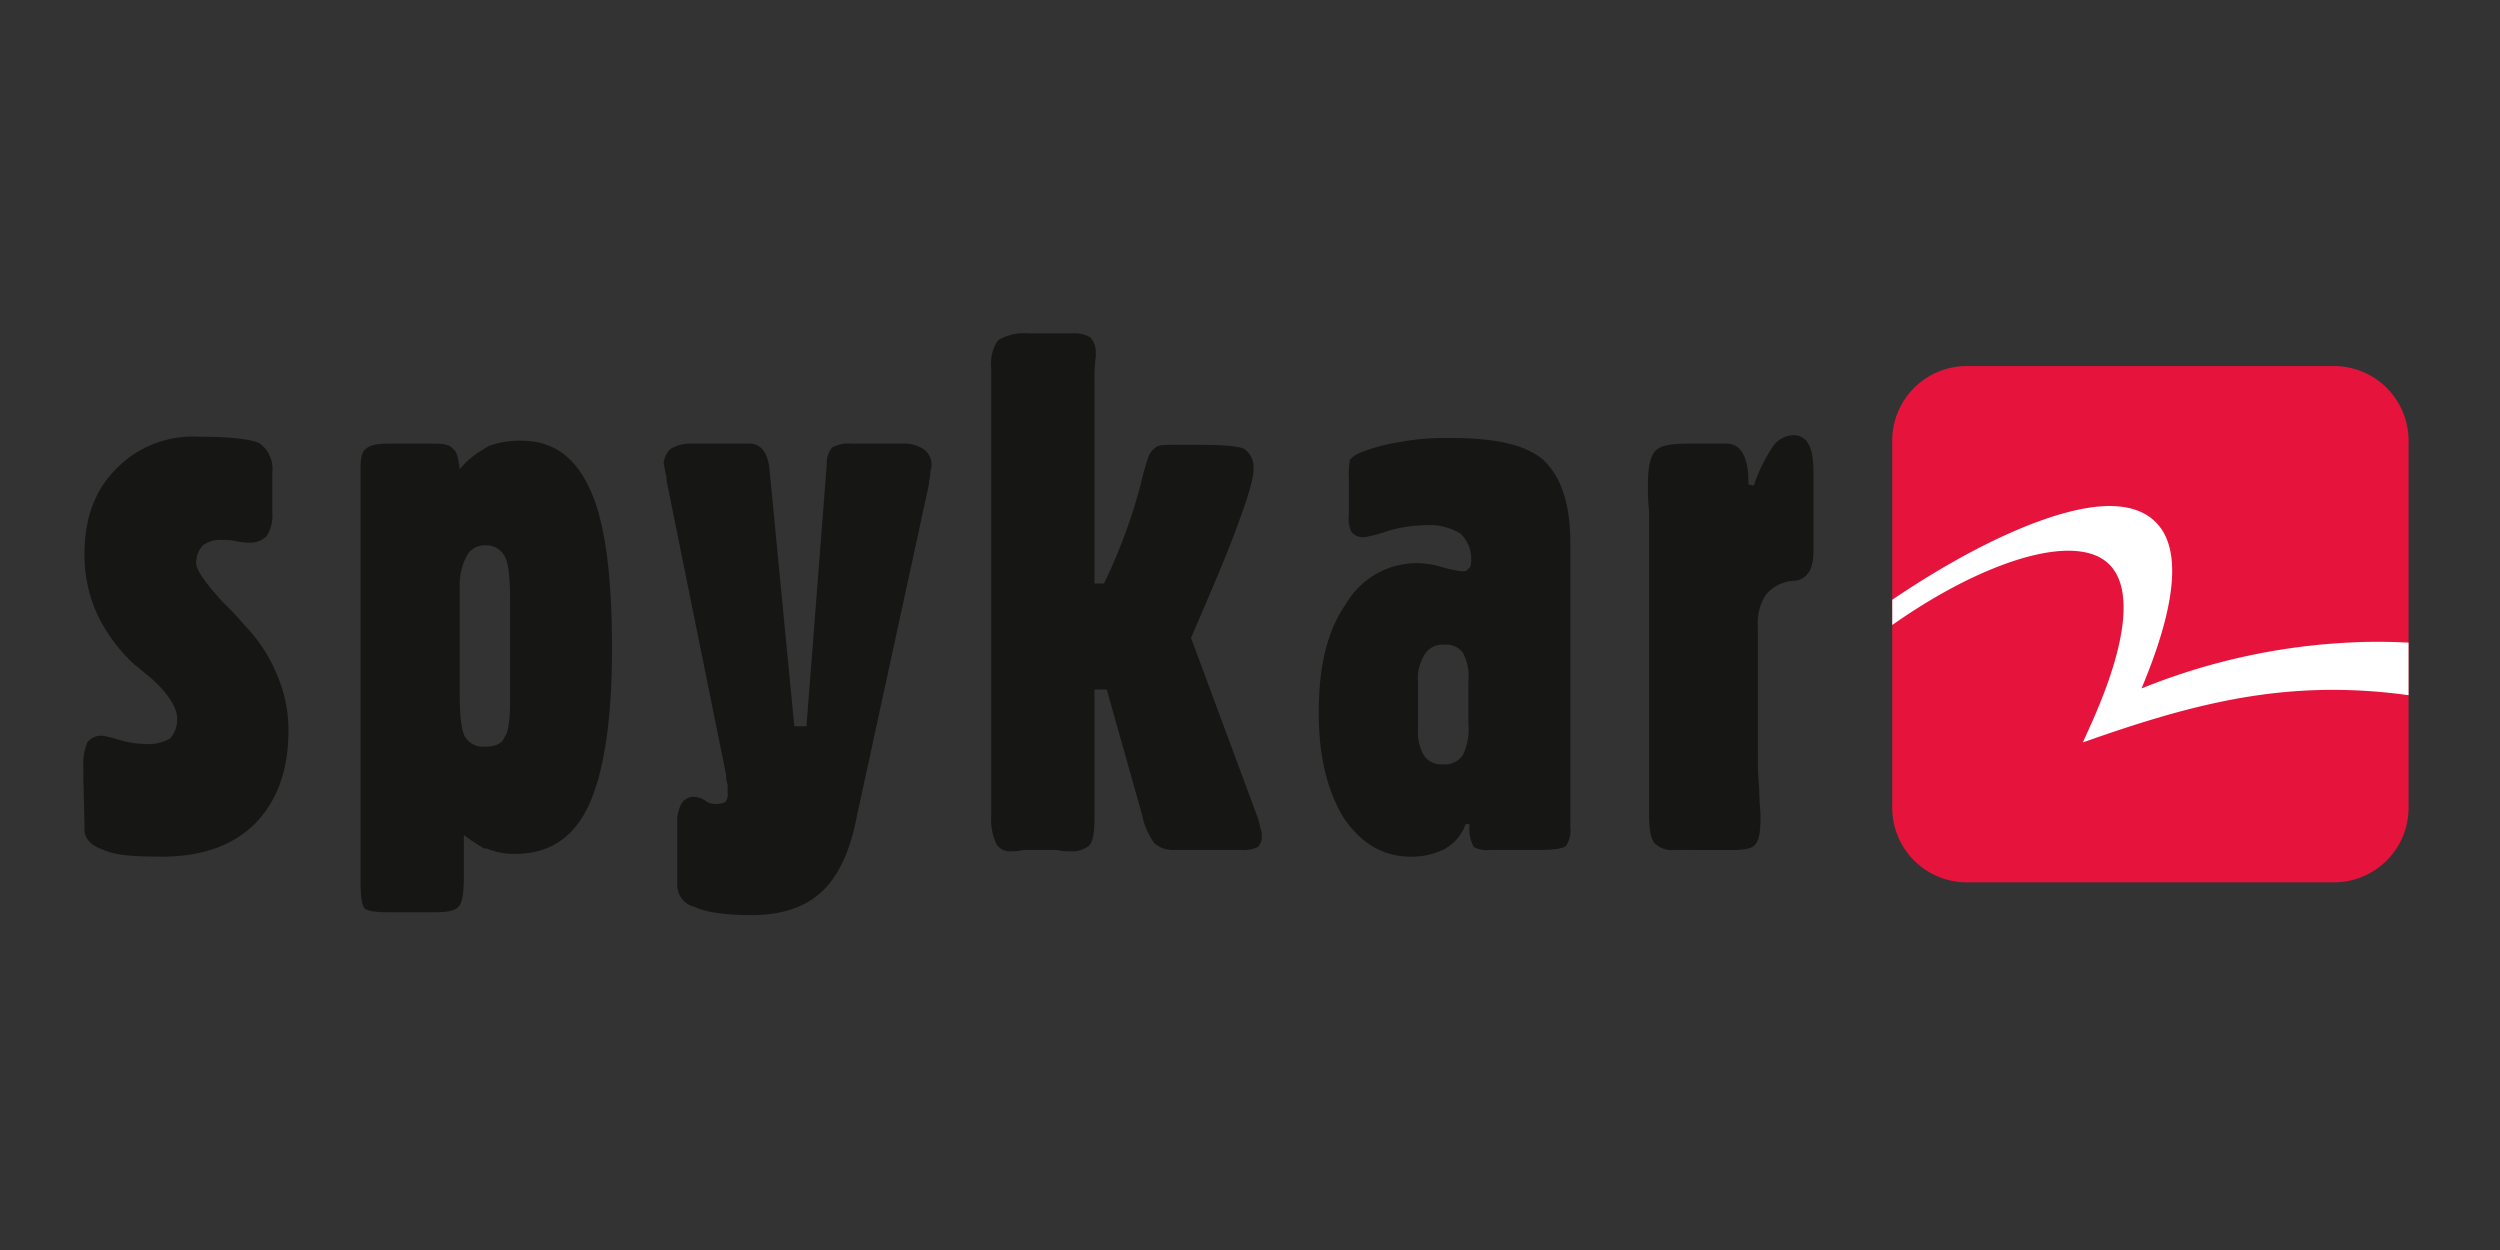 <svg xmlns="http://www.w3.org/2000/svg" width="300" height="150" viewBox="0 0 300 150"><rect x="0" y="0" width="300" height="150" fill="#333333" stroke="none"/><defs><style>.a{fill:none;}.b{fill:#161614;fill-rule:evenodd;}.c{fill:#e6143c;}.d{fill:#fff;}</style></defs><g transform="translate(-487 -711)"><rect class="a" width="300" height="150" transform="translate(487 711)"/><g transform="translate(497 749)"><path class="b" d="M48.116,15.869V27.447a2.365,2.365,0,0,0-2.125,1.3,7.414,7.414,0,0,0-.824,3.756V45.061c0,2.774.176,4.565.65,5.381a2.487,2.487,0,0,0,2.3,1.159V63.827a22.162,22.162,0,0,1-2.457-1.632v4.889c0,2.134-.175,3.274-.667,3.757-.455.492-1.457.631-2.914.631H36.689c-1.633,0-2.615-.14-2.931-.473-.334-.332-.492-1.466-.492-3.416V18.308c0-1.289.158-2.124.649-2.439.475-.492,1.475-.64,2.932-.64h5.232c1.142,0,1.949.148,2.282.64.493.315.632,1.15.808,2.439a9.925,9.925,0,0,1,2.949-2.439M.14,60.9,0,55.331V54.042a6.828,6.828,0,0,1,.474-2.949,2.116,2.116,0,0,1,1.809-.807,15.14,15.14,0,0,1,1.948.474,10.906,10.906,0,0,0,3.09.508,5.2,5.2,0,0,0,3.107-.659,3.418,3.418,0,0,0,.825-2.43c0-1.307-1.158-3.117-3.422-5.064-.65-.483-1.141-.974-1.65-1.325A19.673,19.673,0,0,1,1.615,35.6,17.014,17.014,0,0,1,.14,28.421C.14,24.349,1.3,20.933,3.9,18.308A12.763,12.763,0,0,1,13.692,14.4c4.073,0,6.531.315,7.5.826a3.792,3.792,0,0,1,1.49,3.422v4.88a4.674,4.674,0,0,1-.666,2.782,2.7,2.7,0,0,1-1.967.808,7.85,7.85,0,0,1-1.632-.158,7.119,7.119,0,0,0-1.791-.167,3.474,3.474,0,0,0-2.283.65,3.094,3.094,0,0,0-.807,2.132c0,.807,1.141,2.44,3.248,4.723A33.722,33.722,0,0,1,19.4,37.093a18.442,18.442,0,0,1,3.9,6.021,16.636,16.636,0,0,1,1.316,6.513c0,4.739-1.316,8.488-4.073,11.27C17.923,63.486,14.166,64.8,9.462,64.8c-3.283,0-5.564-.15-7.023-.808C.966,63.486.14,62.677.14,61.536ZM108.945,9.664V6.09a4.863,4.863,0,0,1,.825-3.256A5.868,5.868,0,0,1,113.333,2h5.424a3.593,3.593,0,0,1,2.108.5,2.771,2.771,0,0,1,.632,1.791v.492a16.2,16.2,0,0,0-.159,2.773V32.019h1.141a65.75,65.75,0,0,0,4.406-11.9c.333-1.466.649-2.458.807-2.949a2.556,2.556,0,0,1,.984-1.476c.334-.315,1.158-.315,2.282-.315h2.948c2.932,0,4.723.158,5.39.492a2.613,2.613,0,0,1,1.123,2.439c0,1.149-.631,3.276-1.789,6.373-1.142,3.256-3.107,7.821-5.706,13.868l7.988,21.531a8.2,8.2,0,0,1,.333,1.308,2.092,2.092,0,0,1,.158.956,1.569,1.569,0,0,1-.491,1.307,3.8,3.8,0,0,1-1.932.343H130.8a3.33,3.33,0,0,1-2.283-.816,8.758,8.758,0,0,1-1.474-3.415l-4.23-15.019h-1.475V60.08c0,1.782-.175,2.921-.649,3.405a3.354,3.354,0,0,1-2.283.675,6.607,6.607,0,0,1-1.632-.166h-3.914a7.063,7.063,0,0,1-1.457.166,1.938,1.938,0,0,1-1.809-.824,6.938,6.938,0,0,1-.649-3.432V9.664ZM71.271,60.9a4.508,4.508,0,0,1,.492-2.44,1.688,1.688,0,0,1,1.457-.842,2.614,2.614,0,0,1,1.476.5,1.581,1.581,0,0,0,.984.341,2.619,2.619,0,0,0,1.3-.175,1.364,1.364,0,0,0,.335-1.142v-.982a2.6,2.6,0,0,1-.176-1.141l-7.163-35.39a2.105,2.105,0,0,0-.157-.974,5.444,5.444,0,0,0-.177-.992,2.652,2.652,0,0,1,.827-1.791,4.59,4.59,0,0,1,2.282-.64h7.161c1.457,0,2.3,1.14,2.458,3.422l2.949,30.5h1.457l2.44-31.492a2.814,2.814,0,0,1,.649-1.967,4.117,4.117,0,0,1,2.283-.463h6.2a4.239,4.239,0,0,1,2.44.64,2.287,2.287,0,0,1,1,1.957c0,.326-.158.65-.158.975,0,.5-.158.825-.158,1.317L92.794,60.08c-.807,4.248-2.282,7.17-4.231,8.97s-4.739,2.765-8.339,2.765c-3.248,0-5.529-.343-6.828-.974a2.7,2.7,0,0,1-2.126-2.624ZM48.116,63.827V51.6h.159c1.123,0,1.948-.335,2.283-1.159.474-.658.649-2.106.649-4.389V33.969c0-2.609-.176-4.39-.649-5.223a2.453,2.453,0,0,0-2.283-1.3h-.159V15.869c.159-.177.317-.177.475-.335a10.963,10.963,0,0,1,3.933-.649c3.9,0,6.513,1.966,8.3,5.89,1.79,3.906,2.616,10.262,2.616,19.063,0,8.5-.966,14.842-2.774,18.766q-2.712,5.86-8.813,5.863a8.3,8.3,0,0,1-3.422-.641ZM163.1,30.07v9.286a2.506,2.506,0,0,0-2.123,1.159,5.336,5.336,0,0,0-.809,3.413v5.539a5.5,5.5,0,0,0,.65,3.1,2.484,2.484,0,0,0,2.282,1.15V63.995a8.775,8.775,0,0,1-3.775.808c-3.405,0-6.022-1.624-8.127-4.723-1.949-3.274-2.949-7.339-2.949-12.561,0-5.564,1-9.795,3.265-13.042a9.83,9.83,0,0,1,8.479-4.9A10.86,10.86,0,0,1,163.1,30.07Zm0-15.51V25.172a5.787,5.787,0,0,0-1.632-.156,17.524,17.524,0,0,0-4.74.641,21.89,21.89,0,0,1-2.933.805,1.874,1.874,0,0,1-1.632-.639,3.844,3.844,0,0,1-.3-2.115v-4.25a10.637,10.637,0,0,1,.123-2.289,3.285,3.285,0,0,1,1.141-.8,20.266,20.266,0,0,1,4.74-1.3A27.675,27.675,0,0,1,163.1,14.561Zm27.894,49.434a2.978,2.978,0,0,1-2.458-.816c-.492-.667-.649-1.791-.649-3.6V23.207a22.937,22.937,0,0,1-.141-2.931c0-2.282.3-3.59.964-4.23.65-.668,2.108-.816,4.231-.816h4.232c1.632,0,2.633,1.457,2.633,4.546v.343l.65.158a18.827,18.827,0,0,1,2.106-4.406,3.117,3.117,0,0,1,2.458-1.634,1.97,1.97,0,0,1,1.966.993c.492.816.631,1.939.631,3.9V28.1c0,2.125-.631,3.265-2.105,3.591h-.176a4.708,4.708,0,0,0-3.405,1.649,6.111,6.111,0,0,0-.984,3.907v15.5a37.235,37.235,0,0,0,.16,3.889c0,1.65.157,2.615.157,3.274,0,1.807-.157,2.939-.65,3.432-.333.491-1.3.658-2.773.658Zm-27.894,0V53.716h.14a2.525,2.525,0,0,0,2.318-1.15,7.155,7.155,0,0,0,.649-3.756V43.772a6.136,6.136,0,0,0-.649-3.424,2.425,2.425,0,0,0-2.124-.992H163.1V30.07a15.411,15.411,0,0,0,2.283.483c.491,0,.649,0,.824-.334.333-.149.333-.641.333-1.133a4.145,4.145,0,0,0-1.335-3.1,7.864,7.864,0,0,0-2.106-.816V14.561h1.14c5.215,0,8.813.816,10.938,2.608,2.105,1.966,3.266,5.223,3.266,9.953V61.213a3.482,3.482,0,0,1-.51,2.273c-.333.342-1.475.509-3.265.509h-5.846a3.438,3.438,0,0,1-1.966-.343,4.778,4.778,0,0,1-.508-2.756h-.474a5.466,5.466,0,0,1-2.44,2.931A.71.71,0,0,1,163.1,63.995Z"/><path class="c" d="M8.953,0H53.006a8.954,8.954,0,0,1,8.954,8.954V53a8.954,8.954,0,0,1-8.954,8.954H8.954A8.954,8.954,0,0,1,0,53.005V8.953A8.953,8.953,0,0,1,8.953,0Z" transform="translate(217.068 5.928)"/><path class="d" d="M383.647,64.81l.715-1.582c5.254-11.511,4.6-16.662,3.121-18.949-1.047-1.647-2.923-2.471-5.584-2.471-5.16,0-12.875,3.2-20.621,8.562l-.5.348V47.691c10.4-7.041,20.13-11.248,26.067-11.248,2.942,0,5.065.976,6.307,2.878,2.221,3.414,1.394,9.8-2.463,19.012a76.472,76.472,0,0,1,28.1-5.6c1.282,0,2.6.034,3.9.1l.043,0v6.311l-.182-.024a65.746,65.746,0,0,0-8.92-.617c-9.771,0-18.4,2.291-28.349,5.734Z" transform="translate(-143.706 -13.72)"/></g></g></svg>